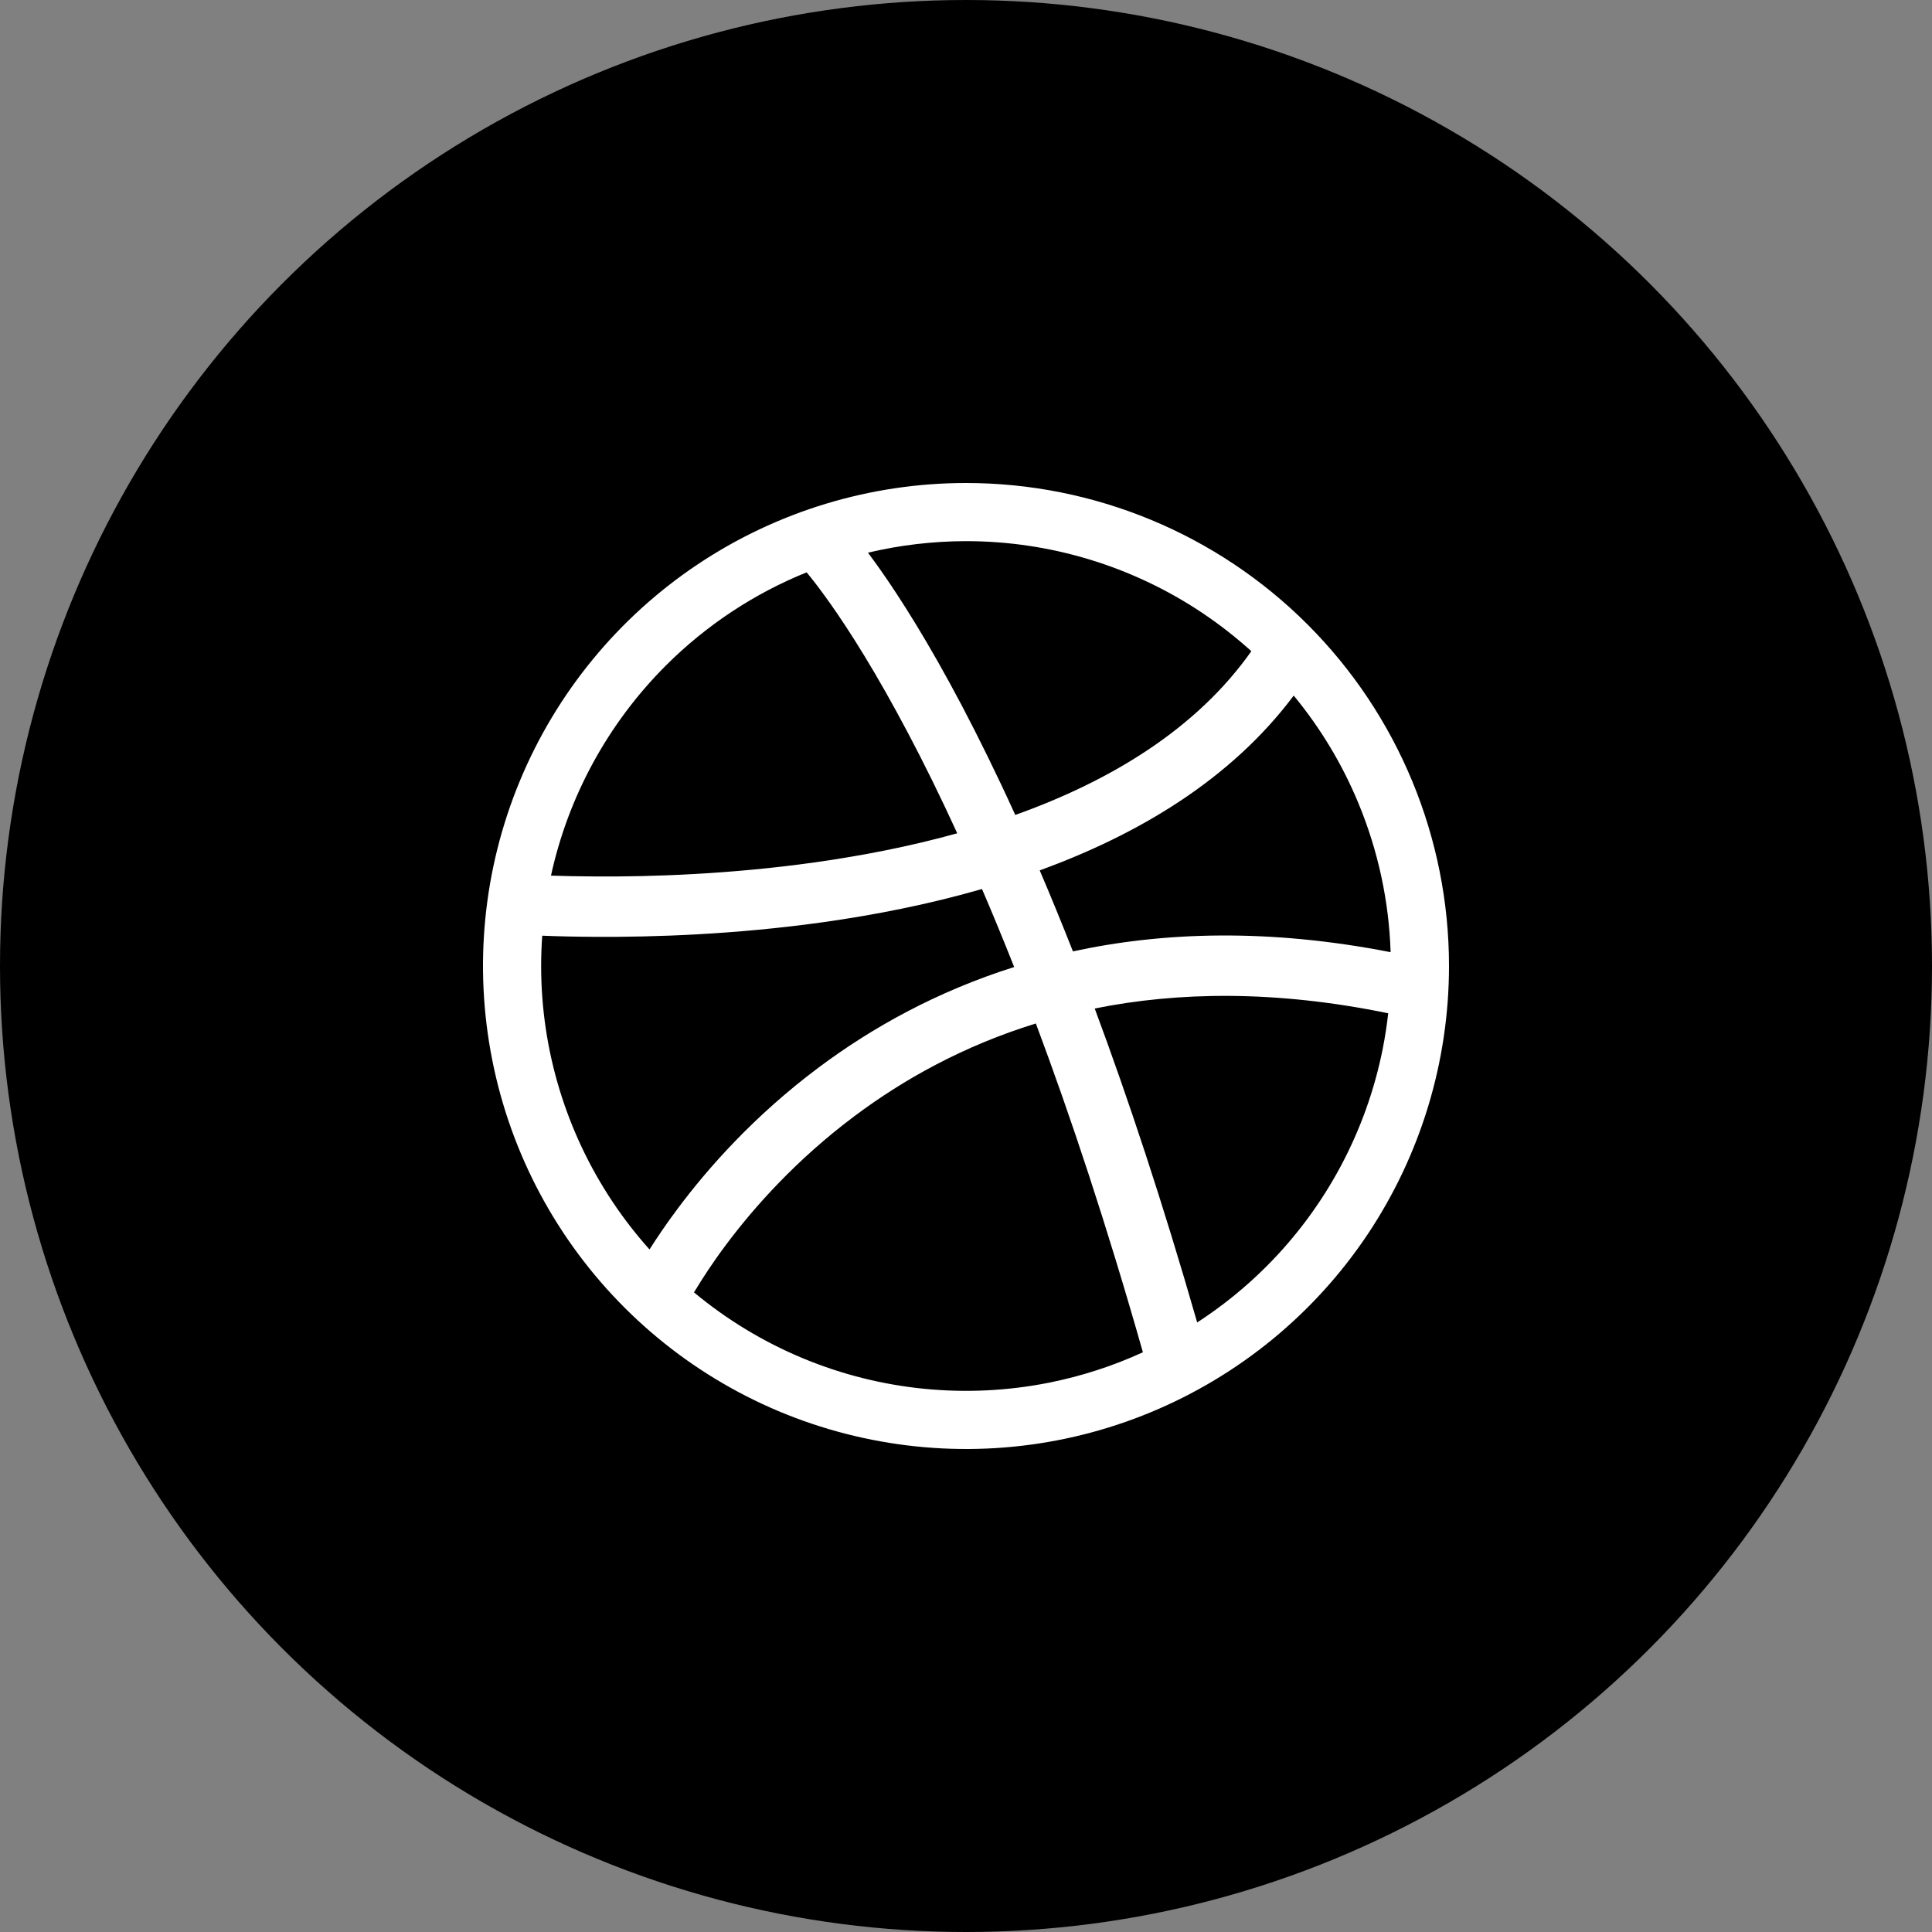 <svg width="32" height="32" viewBox="0 0 32 32" fill="none" xmlns="http://www.w3.org/2000/svg">
<rect x="0" y="0" width="32" height="32" fill="#808080" stroke="none"/>
<circle cx="16" cy="16" r="16" fill="black"/>
<path fill-rule="evenodd" clip-rule="evenodd" d="M11.555 9.348C12.871 8.469 14.418 8 16 8C18.122 8 20.157 8.843 21.657 10.343C23.157 11.843 24 13.878 24 16C24 17.582 23.531 19.129 22.652 20.445C21.773 21.76 20.523 22.785 19.061 23.391C17.6 23.997 15.991 24.155 14.439 23.846C12.887 23.538 11.462 22.776 10.343 21.657C9.224 20.538 8.462 19.113 8.154 17.561C7.845 16.009 8.003 14.4 8.609 12.938C9.214 11.477 10.24 10.227 11.555 9.348ZM19.91 10.149C18.752 9.376 17.392 8.963 16 8.963C15.449 8.964 14.904 9.029 14.376 9.154C14.436 9.234 14.502 9.325 14.575 9.428C14.907 9.899 15.373 10.629 15.929 11.683C16.204 12.206 16.502 12.808 16.816 13.498C18.398 12.933 19.818 12.074 20.726 10.786C20.471 10.555 20.198 10.342 19.91 10.149ZM15.044 12.15C15.296 12.627 15.568 13.175 15.855 13.802C15.074 14.019 14.271 14.175 13.486 14.285C12.098 14.479 10.807 14.523 9.861 14.517C9.583 14.516 9.336 14.51 9.126 14.503C9.411 13.196 10.066 11.987 11.026 11.026C11.699 10.353 12.494 9.83 13.36 9.48C13.373 9.496 13.39 9.516 13.408 9.538C13.486 9.634 13.604 9.787 13.757 10.004C14.063 10.438 14.507 11.131 15.044 12.15ZM9.855 15.517C9.518 15.515 9.223 15.508 8.981 15.498C8.969 15.665 8.963 15.832 8.963 16C8.963 17.392 9.376 18.752 10.149 19.91C10.334 20.187 10.538 20.449 10.758 20.695C10.876 20.509 11.031 20.277 11.226 20.017C11.727 19.346 12.493 18.478 13.56 17.681C14.437 17.025 15.511 16.423 16.798 16.017C16.616 15.559 16.439 15.129 16.265 14.725C15.373 14.982 14.473 15.157 13.624 15.276C12.176 15.478 10.834 15.523 9.855 15.517ZM17.157 16.952C15.954 17.323 14.961 17.882 14.159 18.482C13.186 19.209 12.484 20.003 12.027 20.615C11.798 20.921 11.632 21.18 11.523 21.36C11.514 21.376 11.504 21.392 11.495 21.406C12.038 21.858 12.648 22.228 13.307 22.501C14.593 23.034 16.008 23.173 17.373 22.902C17.913 22.794 18.435 22.625 18.93 22.398C18.329 20.282 17.729 18.479 17.157 16.952ZM18.132 16.704C19.508 16.427 21.121 16.398 22.993 16.783C22.971 16.98 22.941 17.177 22.902 17.373C22.63 18.738 21.96 19.992 20.976 20.976C20.626 21.326 20.241 21.637 19.829 21.904C19.255 19.905 18.682 18.182 18.132 16.704ZM23.033 15.771C21.017 15.377 19.269 15.433 17.771 15.758C17.584 15.283 17.4 14.835 17.221 14.416C18.854 13.822 20.385 12.913 21.428 11.521C21.87 12.057 22.233 12.658 22.501 13.307C22.827 14.094 23.006 14.929 23.033 15.771Z" fill="white"/>
</svg>
